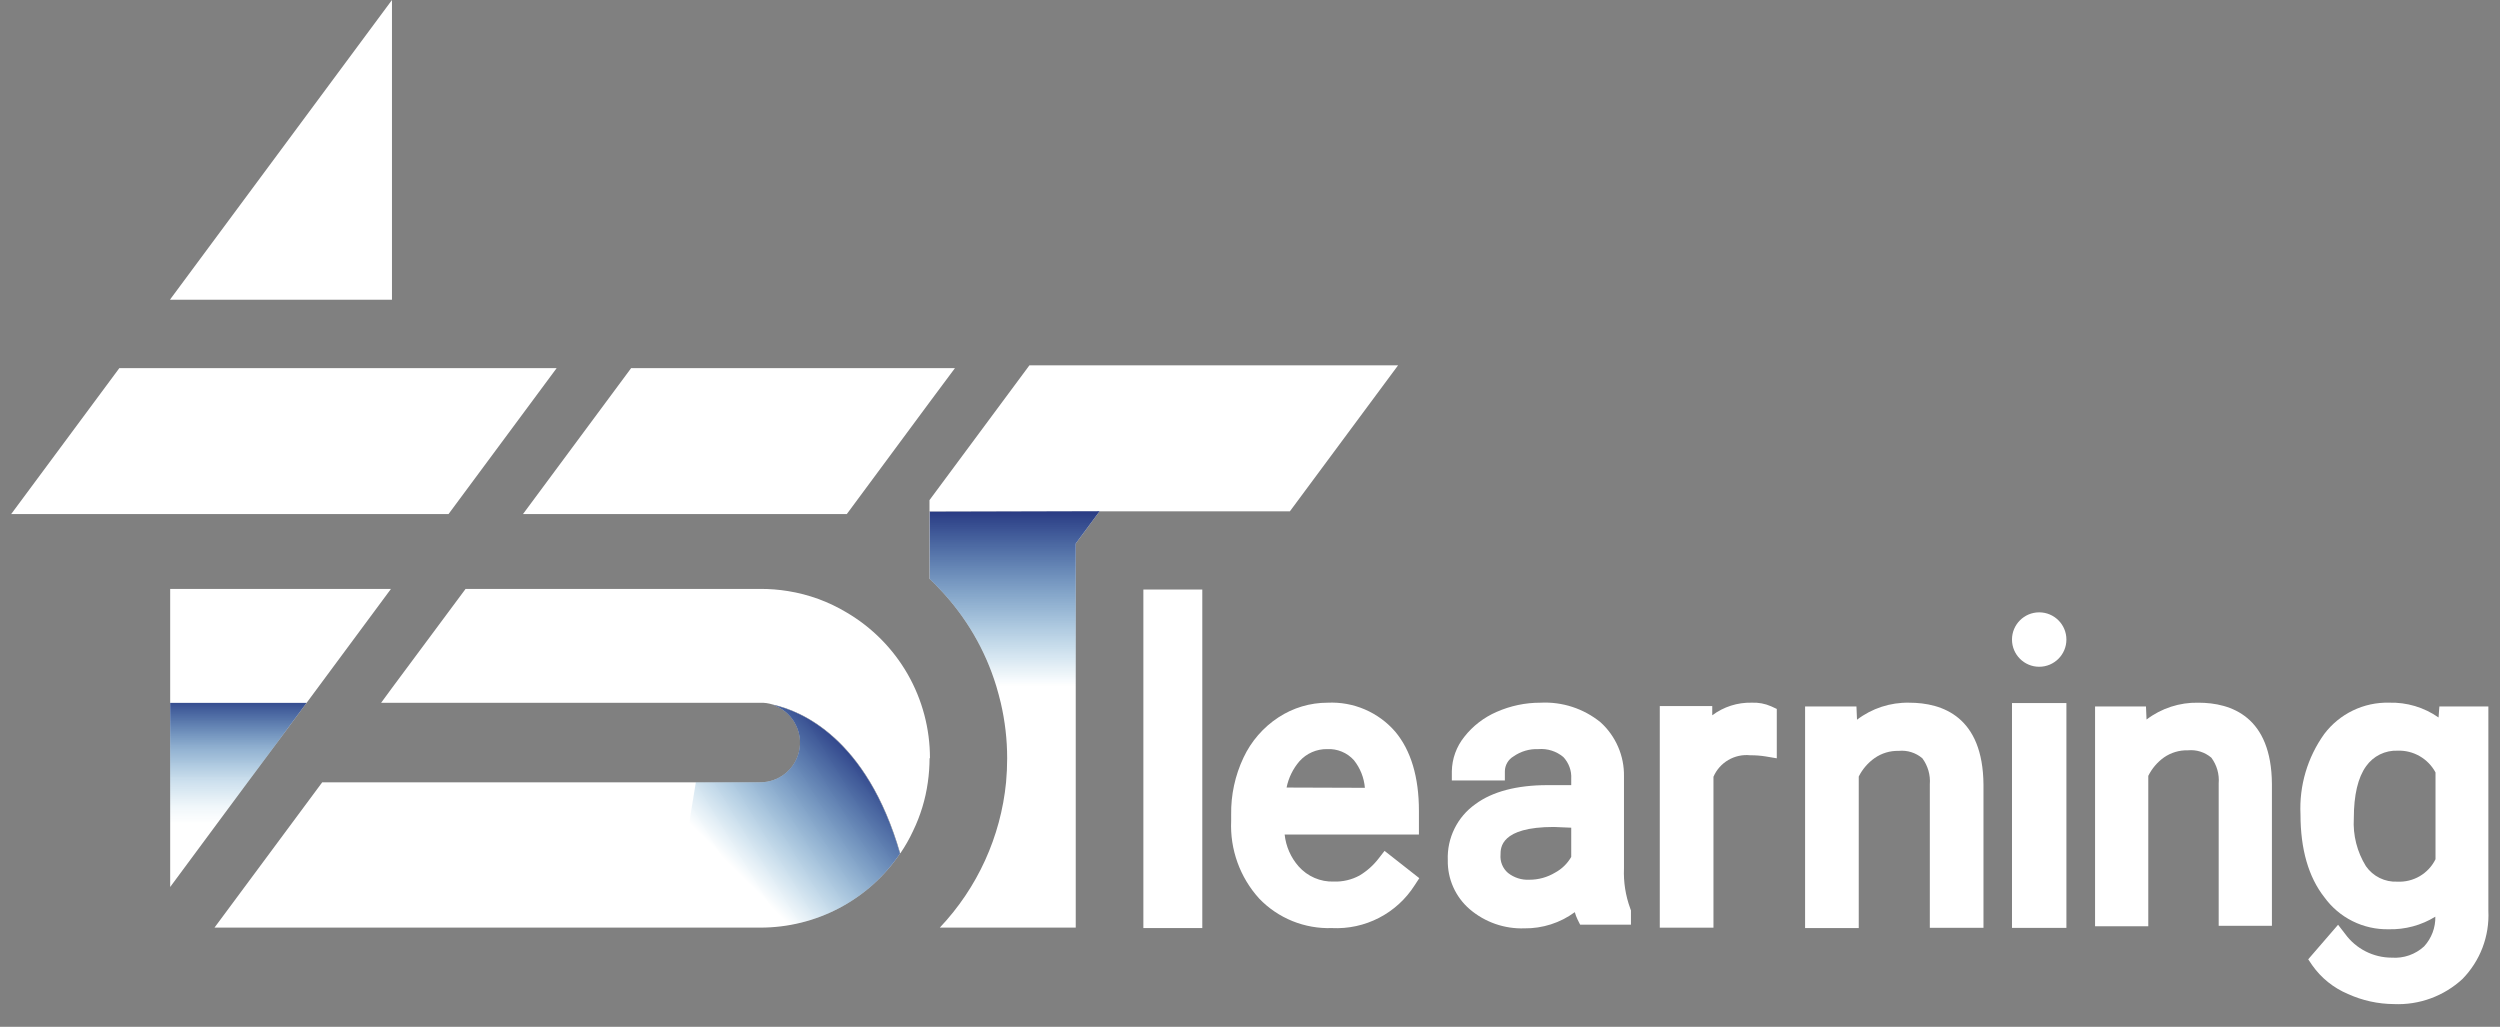 <svg width="112" height="46" viewBox="0 0 112 46" fill="none" xmlns="http://www.w3.org/2000/svg">
<rect x="0" y="0" width="112" height="46" fill="#808080" stroke="none"/>
<g clip-path="url(#clip0_1429_12847)">
<path d="M17.56 0V13.428H7.624V13.412L17.56 0Z" fill="white"/>
<path d="M17.515 26.383L13.735 31.489L11.095 35.047L7.624 39.737V26.383H17.515Z" fill="white"/>
<path d="M40.32 38.242C39.627 39.265 38.695 40.102 37.603 40.68C36.512 41.258 35.295 41.559 34.06 41.557H9.609L14.435 35.047H34.06C34.468 35.047 34.863 34.909 35.18 34.653C35.497 34.397 35.717 34.041 35.803 33.643C35.889 33.245 35.835 32.829 35.652 32.465C35.468 32.102 35.165 31.812 34.794 31.645C34.739 31.619 34.682 31.595 34.625 31.575C35.856 31.843 38.821 33.041 40.32 38.242Z" fill="white"/>
<path d="M49.264 22.903L48.193 24.352V41.557H42.103C43.788 39.777 44.833 37.486 45.072 35.046C45.105 34.688 45.121 34.33 45.121 33.967C45.121 33.136 45.025 32.307 44.837 31.497C44.775 31.241 44.709 30.99 44.635 30.743C44.141 29.116 43.273 27.628 42.103 26.395C41.959 26.234 41.802 26.082 41.645 25.933V22.915L49.264 22.903Z" fill="white"/>
<path d="M42.782 16.492L41.642 18.023L37.936 23.031H23.429L28.275 16.492H42.782Z" fill="white"/>
<path d="M24.939 16.491L20.093 23.031H0.5L5.347 16.491H24.939Z" fill="white"/>
<path d="M62.633 16.368L57.787 22.907H41.641V22.405L46.117 16.368H62.633Z" fill="white"/>
<path d="M49.263 22.903L48.192 24.352V30.751H44.642C44.148 29.125 43.281 27.636 42.11 26.403C41.966 26.242 41.809 26.09 41.653 25.942V22.923L49.263 22.903Z" fill="url(#paint0_linear_1429_12847)"/>
<path d="M41.645 33.968C41.644 34.329 41.618 34.689 41.567 35.047C41.462 35.804 41.238 36.541 40.904 37.229C40.742 37.579 40.55 37.915 40.332 38.234C38.833 33.033 35.868 31.835 34.637 31.567L34.484 31.526C34.388 31.504 34.291 31.49 34.192 31.485H34.073H17.074L17.564 30.817L20.858 26.383H34.069C34.482 26.382 34.895 26.415 35.304 26.481C36.233 26.63 37.125 26.956 37.931 27.441C39.068 28.109 40.011 29.062 40.666 30.207C41.32 31.352 41.664 32.649 41.662 33.968H41.645Z" fill="white"/>
<path d="M40.319 38.242C39.627 39.265 38.694 40.102 37.603 40.68C36.512 41.258 35.295 41.559 34.06 41.557H30.128C30.358 39.992 30.989 36.163 31.174 35.047H34.056C34.464 35.047 34.859 34.909 35.176 34.653C35.493 34.397 35.713 34.041 35.799 33.643C35.885 33.245 35.831 32.829 35.647 32.465C35.464 32.102 35.161 31.812 34.789 31.645C34.734 31.619 34.678 31.595 34.62 31.575C35.856 31.843 38.821 33.041 40.319 38.242Z" fill="url(#paint1_linear_1429_12847)"/>
<path d="M13.735 31.489L11.095 35.047L7.624 39.737V31.489H13.735Z" fill="url(#paint2_linear_1429_12847)"/>
<path d="M53.863 26.411H51.223V41.577H53.863V26.411Z" fill="white"/>
<path d="M62.028 38.119L61.769 38.452C61.533 38.761 61.241 39.022 60.908 39.222C60.554 39.415 60.154 39.508 59.751 39.494C59.456 39.504 59.163 39.448 58.892 39.331C58.62 39.214 58.378 39.039 58.182 38.819C57.828 38.419 57.608 37.917 57.552 37.386H63.568V36.332C63.568 34.812 63.21 33.618 62.506 32.778C62.133 32.347 61.666 32.006 61.142 31.781C60.618 31.556 60.049 31.454 59.479 31.481C58.695 31.48 57.928 31.709 57.272 32.14C56.594 32.584 56.052 33.209 55.708 33.943C55.331 34.741 55.142 35.614 55.156 36.496V36.776C55.099 38.056 55.55 39.307 56.412 40.256C56.831 40.693 57.338 41.036 57.9 41.264C58.461 41.491 59.063 41.598 59.669 41.578C60.401 41.614 61.129 41.457 61.78 41.12C62.431 40.784 62.981 40.281 63.375 39.663L63.585 39.342L62.028 38.119ZM57.639 35.282C57.727 34.844 57.927 34.437 58.219 34.1C58.375 33.927 58.565 33.789 58.778 33.696C58.992 33.603 59.222 33.556 59.455 33.56C59.68 33.548 59.904 33.587 60.112 33.673C60.321 33.759 60.507 33.891 60.657 34.059C60.939 34.413 61.109 34.843 61.147 35.294L57.639 35.282Z" fill="white"/>
<path d="M73.034 40.696C72.824 40.123 72.729 39.515 72.754 38.905V34.787C72.763 34.331 72.674 33.878 72.492 33.459C72.311 33.04 72.043 32.664 71.704 32.358C70.946 31.742 69.987 31.43 69.011 31.481C68.336 31.479 67.669 31.62 67.051 31.892C66.483 32.138 65.984 32.521 65.602 33.008C65.249 33.447 65.052 33.99 65.042 34.553V34.964H67.418V34.553C67.419 34.419 67.456 34.287 67.523 34.171C67.59 34.055 67.685 33.958 67.801 33.89C68.128 33.66 68.521 33.544 68.921 33.56C69.325 33.527 69.726 33.654 70.037 33.914C70.159 34.044 70.254 34.198 70.315 34.366C70.376 34.533 70.402 34.712 70.391 34.89V35.174H69.324C67.957 35.174 66.854 35.463 66.096 36.027C65.698 36.308 65.376 36.685 65.161 37.122C64.945 37.559 64.842 38.043 64.861 38.531C64.852 38.949 64.936 39.363 65.107 39.745C65.278 40.127 65.531 40.466 65.849 40.738C66.528 41.316 67.399 41.62 68.291 41.59C69.103 41.6 69.897 41.346 70.551 40.865C70.582 40.979 70.623 41.089 70.675 41.195L70.79 41.425H73.067V40.787L73.034 40.696ZM70.391 37.081V38.39C70.22 38.688 69.969 38.932 69.666 39.095C69.319 39.303 68.922 39.413 68.517 39.412C68.171 39.431 67.83 39.322 67.558 39.107C67.44 39.006 67.349 38.879 67.291 38.736C67.233 38.592 67.21 38.437 67.224 38.283C67.224 37.983 67.224 37.048 69.613 37.048L70.391 37.081Z" fill="white"/>
<path d="M79.353 31.645C79.077 31.523 78.777 31.466 78.476 31.48C77.84 31.465 77.218 31.664 76.709 32.045V31.633H74.358V41.561H76.763V34.799C76.899 34.484 77.132 34.221 77.429 34.048C77.725 33.875 78.069 33.8 78.41 33.836C78.643 33.834 78.876 33.852 79.106 33.889L79.6 33.972V31.76L79.353 31.645Z" fill="white"/>
<path d="M85.529 31.481C84.687 31.464 83.864 31.733 83.194 32.243L83.169 31.65H80.868V41.578H83.272V34.788C83.438 34.459 83.681 34.176 83.981 33.964C84.296 33.743 84.674 33.629 85.06 33.639C85.25 33.62 85.442 33.639 85.625 33.697C85.808 33.754 85.977 33.848 86.122 33.972C86.369 34.307 86.488 34.719 86.456 35.133V41.566H88.86V35.15C88.836 32.119 87.036 31.481 85.529 31.481Z" fill="white"/>
<path d="M92.575 31.497H90.137V41.569H92.575V31.497Z" fill="white"/>
<path d="M98.483 31.481C97.648 31.464 96.831 31.729 96.165 32.235L96.14 31.65H93.859V41.496H96.243V34.759C96.406 34.431 96.646 34.148 96.943 33.935C97.258 33.716 97.635 33.603 98.018 33.614C98.206 33.596 98.396 33.615 98.576 33.672C98.757 33.729 98.924 33.821 99.068 33.944C99.314 34.275 99.432 34.685 99.397 35.096V41.475H101.782V35.121C101.761 32.115 99.974 31.481 98.483 31.481Z" fill="white"/>
<path d="M109.284 31.649L109.247 32.143C108.6 31.689 107.822 31.457 107.032 31.48C106.471 31.466 105.914 31.586 105.408 31.831C104.903 32.075 104.463 32.436 104.125 32.885C103.375 33.932 103 35.201 103.062 36.488C103.062 38.04 103.421 39.292 104.129 40.194C104.457 40.648 104.891 41.017 105.393 41.267C105.895 41.517 106.45 41.642 107.011 41.631C107.749 41.65 108.475 41.454 109.103 41.067C109.113 41.558 108.933 42.035 108.601 42.397C108.407 42.576 108.178 42.713 107.929 42.8C107.679 42.887 107.415 42.922 107.151 42.903C106.744 42.903 106.343 42.807 105.98 42.622C105.617 42.438 105.303 42.17 105.064 41.841L104.746 41.429L103.408 42.977L103.589 43.245C103.991 43.815 104.544 44.26 105.187 44.53C105.834 44.824 106.535 44.978 107.246 44.983C107.807 45.008 108.367 44.921 108.894 44.728C109.422 44.535 109.905 44.24 110.318 43.859C110.711 43.457 111.017 42.979 111.217 42.454C111.416 41.929 111.506 41.368 111.479 40.807V31.649H109.284ZM109.111 38.493C108.955 38.81 108.71 39.074 108.406 39.252C108.101 39.431 107.751 39.516 107.398 39.498C107.125 39.511 106.853 39.454 106.607 39.333C106.361 39.212 106.151 39.031 105.994 38.806C105.597 38.165 105.407 37.417 105.451 36.665C105.451 35.619 105.636 34.832 106.002 34.326C106.161 34.101 106.373 33.92 106.62 33.798C106.867 33.677 107.14 33.619 107.415 33.63C107.761 33.618 108.103 33.703 108.402 33.876C108.702 34.048 108.948 34.301 109.111 34.606V38.493Z" fill="white"/>
<path d="M91.356 29.871C92.029 29.871 92.575 29.325 92.575 28.652C92.575 27.979 92.029 27.433 91.356 27.433C90.683 27.433 90.137 27.979 90.137 28.652C90.137 29.325 90.683 29.871 91.356 29.871Z" fill="white"/>
</g>
<defs>
<linearGradient id="paint0_linear_1429_12847" x1="45.45" y1="30.731" x2="45.45" y2="22.903" gradientUnits="userSpaceOnUse">
<stop stop-color="#0273B2" stop-opacity="0"/>
<stop offset="1" stop-color="#293A83"/>
</linearGradient>
<linearGradient id="paint1_linear_1429_12847" x1="38.709" y1="33.803" x2="33.179" y2="39.222" gradientUnits="userSpaceOnUse">
<stop stop-color="#293A83"/>
<stop offset="1" stop-color="#0273B2" stop-opacity="0"/>
</linearGradient>
<linearGradient id="paint2_linear_1429_12847" x1="10.679" y1="31.176" x2="10.679" y2="36.912" gradientUnits="userSpaceOnUse">
<stop stop-color="#293A83"/>
<stop offset="0.11" stop-color="#23438A" stop-opacity="0.85"/>
<stop offset="0.4" stop-color="#15579B" stop-opacity="0.48"/>
<stop offset="0.65" stop-color="#0B66A8" stop-opacity="0.22"/>
<stop offset="0.86" stop-color="#0470AF" stop-opacity="0.06"/>
<stop offset="1" stop-color="#0273B2" stop-opacity="0"/>
</linearGradient>
<clipPath id="clip0_1429_12847">
<rect width="111" height="45.02" fill="white" transform="translate(0.5)"/>
</clipPath>
</defs>
</svg>
